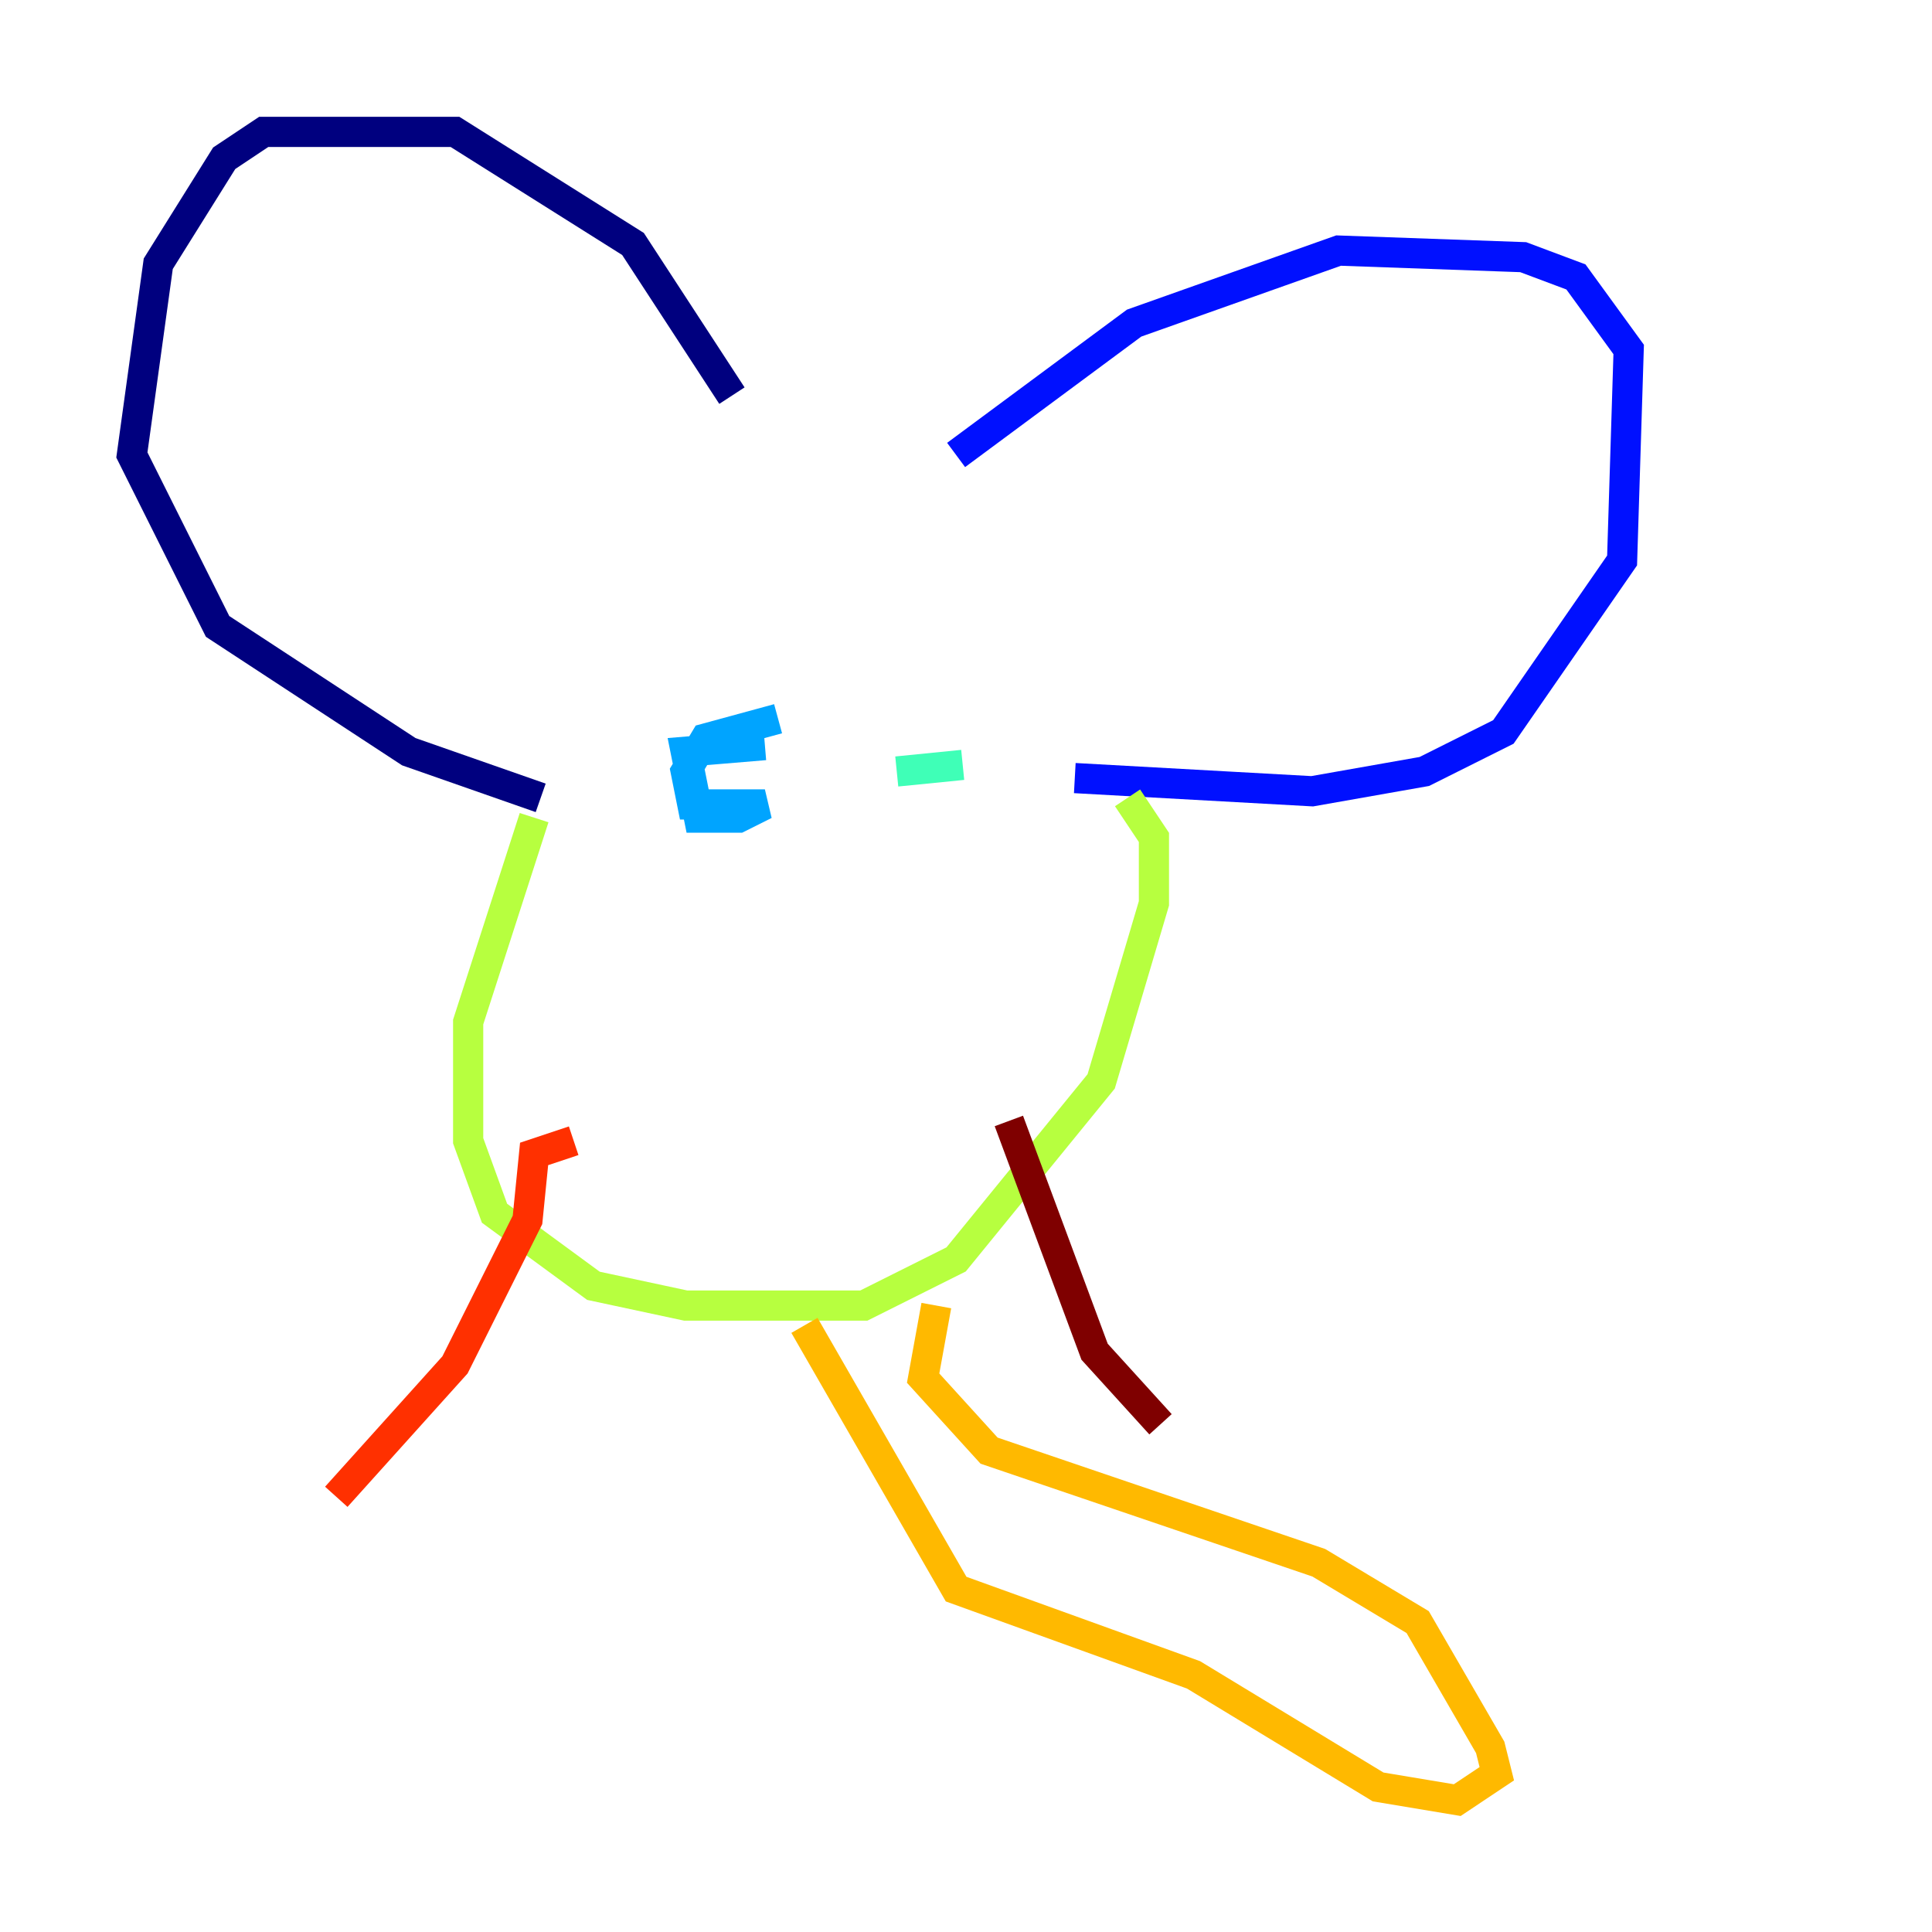 <?xml version="1.0" encoding="utf-8" ?>
<svg baseProfile="tiny" height="128" version="1.2" viewBox="0,0,128,128" width="128" xmlns="http://www.w3.org/2000/svg" xmlns:ev="http://www.w3.org/2001/xml-events" xmlns:xlink="http://www.w3.org/1999/xlink"><defs /><polyline fill="none" points="48.492,26.212 41.939,16.164 30.143,8.737 17.474,8.737 14.853,10.485 10.485,17.474 8.737,30.143 14.416,41.502 27.085,49.802 35.822,52.86" stroke="#00007f" stroke-width="2" /><polyline fill="none" points="63.345,30.143 75.14,21.406 88.683,16.601 100.915,17.038 104.41,18.348 107.904,23.154 107.468,37.133 99.604,48.492 94.362,51.113 86.935,52.423 71.208,51.55" stroke="#0010ff" stroke-width="2" /><polyline fill="none" points="51.55,47.618 46.744,48.928 45.433,51.113 45.87,53.297 50.676,53.297 48.928,54.171 46.307,54.171 45.433,49.802 50.676,49.365" stroke="#00a4ff" stroke-width="2" /><polyline fill="none" points="59.413,51.113 63.782,50.676" stroke="#3fffb7" stroke-width="2" /><polyline fill="none" points="35.386,54.171 31.017,67.713 31.017,75.577 32.764,80.382 39.317,85.188 45.433,86.498 57.229,86.498 63.345,83.44 72.956,71.645 76.451,59.85 76.451,55.481 74.703,52.86" stroke="#b7ff3f" stroke-width="2" /><polyline fill="none" points="62.034,86.498 61.16,91.304 65.529,96.109 87.372,103.536 93.925,107.468 98.73,115.768 99.167,117.515 96.546,119.263 91.304,118.389 79.072,110.963 63.345,105.283 53.297,87.809" stroke="#ffb900" stroke-width="2" /><polyline fill="none" points="38.007,75.577 35.386,76.451 34.949,80.819 30.143,90.43 22.28,99.167" stroke="#ff3000" stroke-width="2" /><polyline fill="none" points="66.84,74.266 72.519,89.556 76.887,94.362" stroke="#7f0000" stroke-width="2" /></svg>